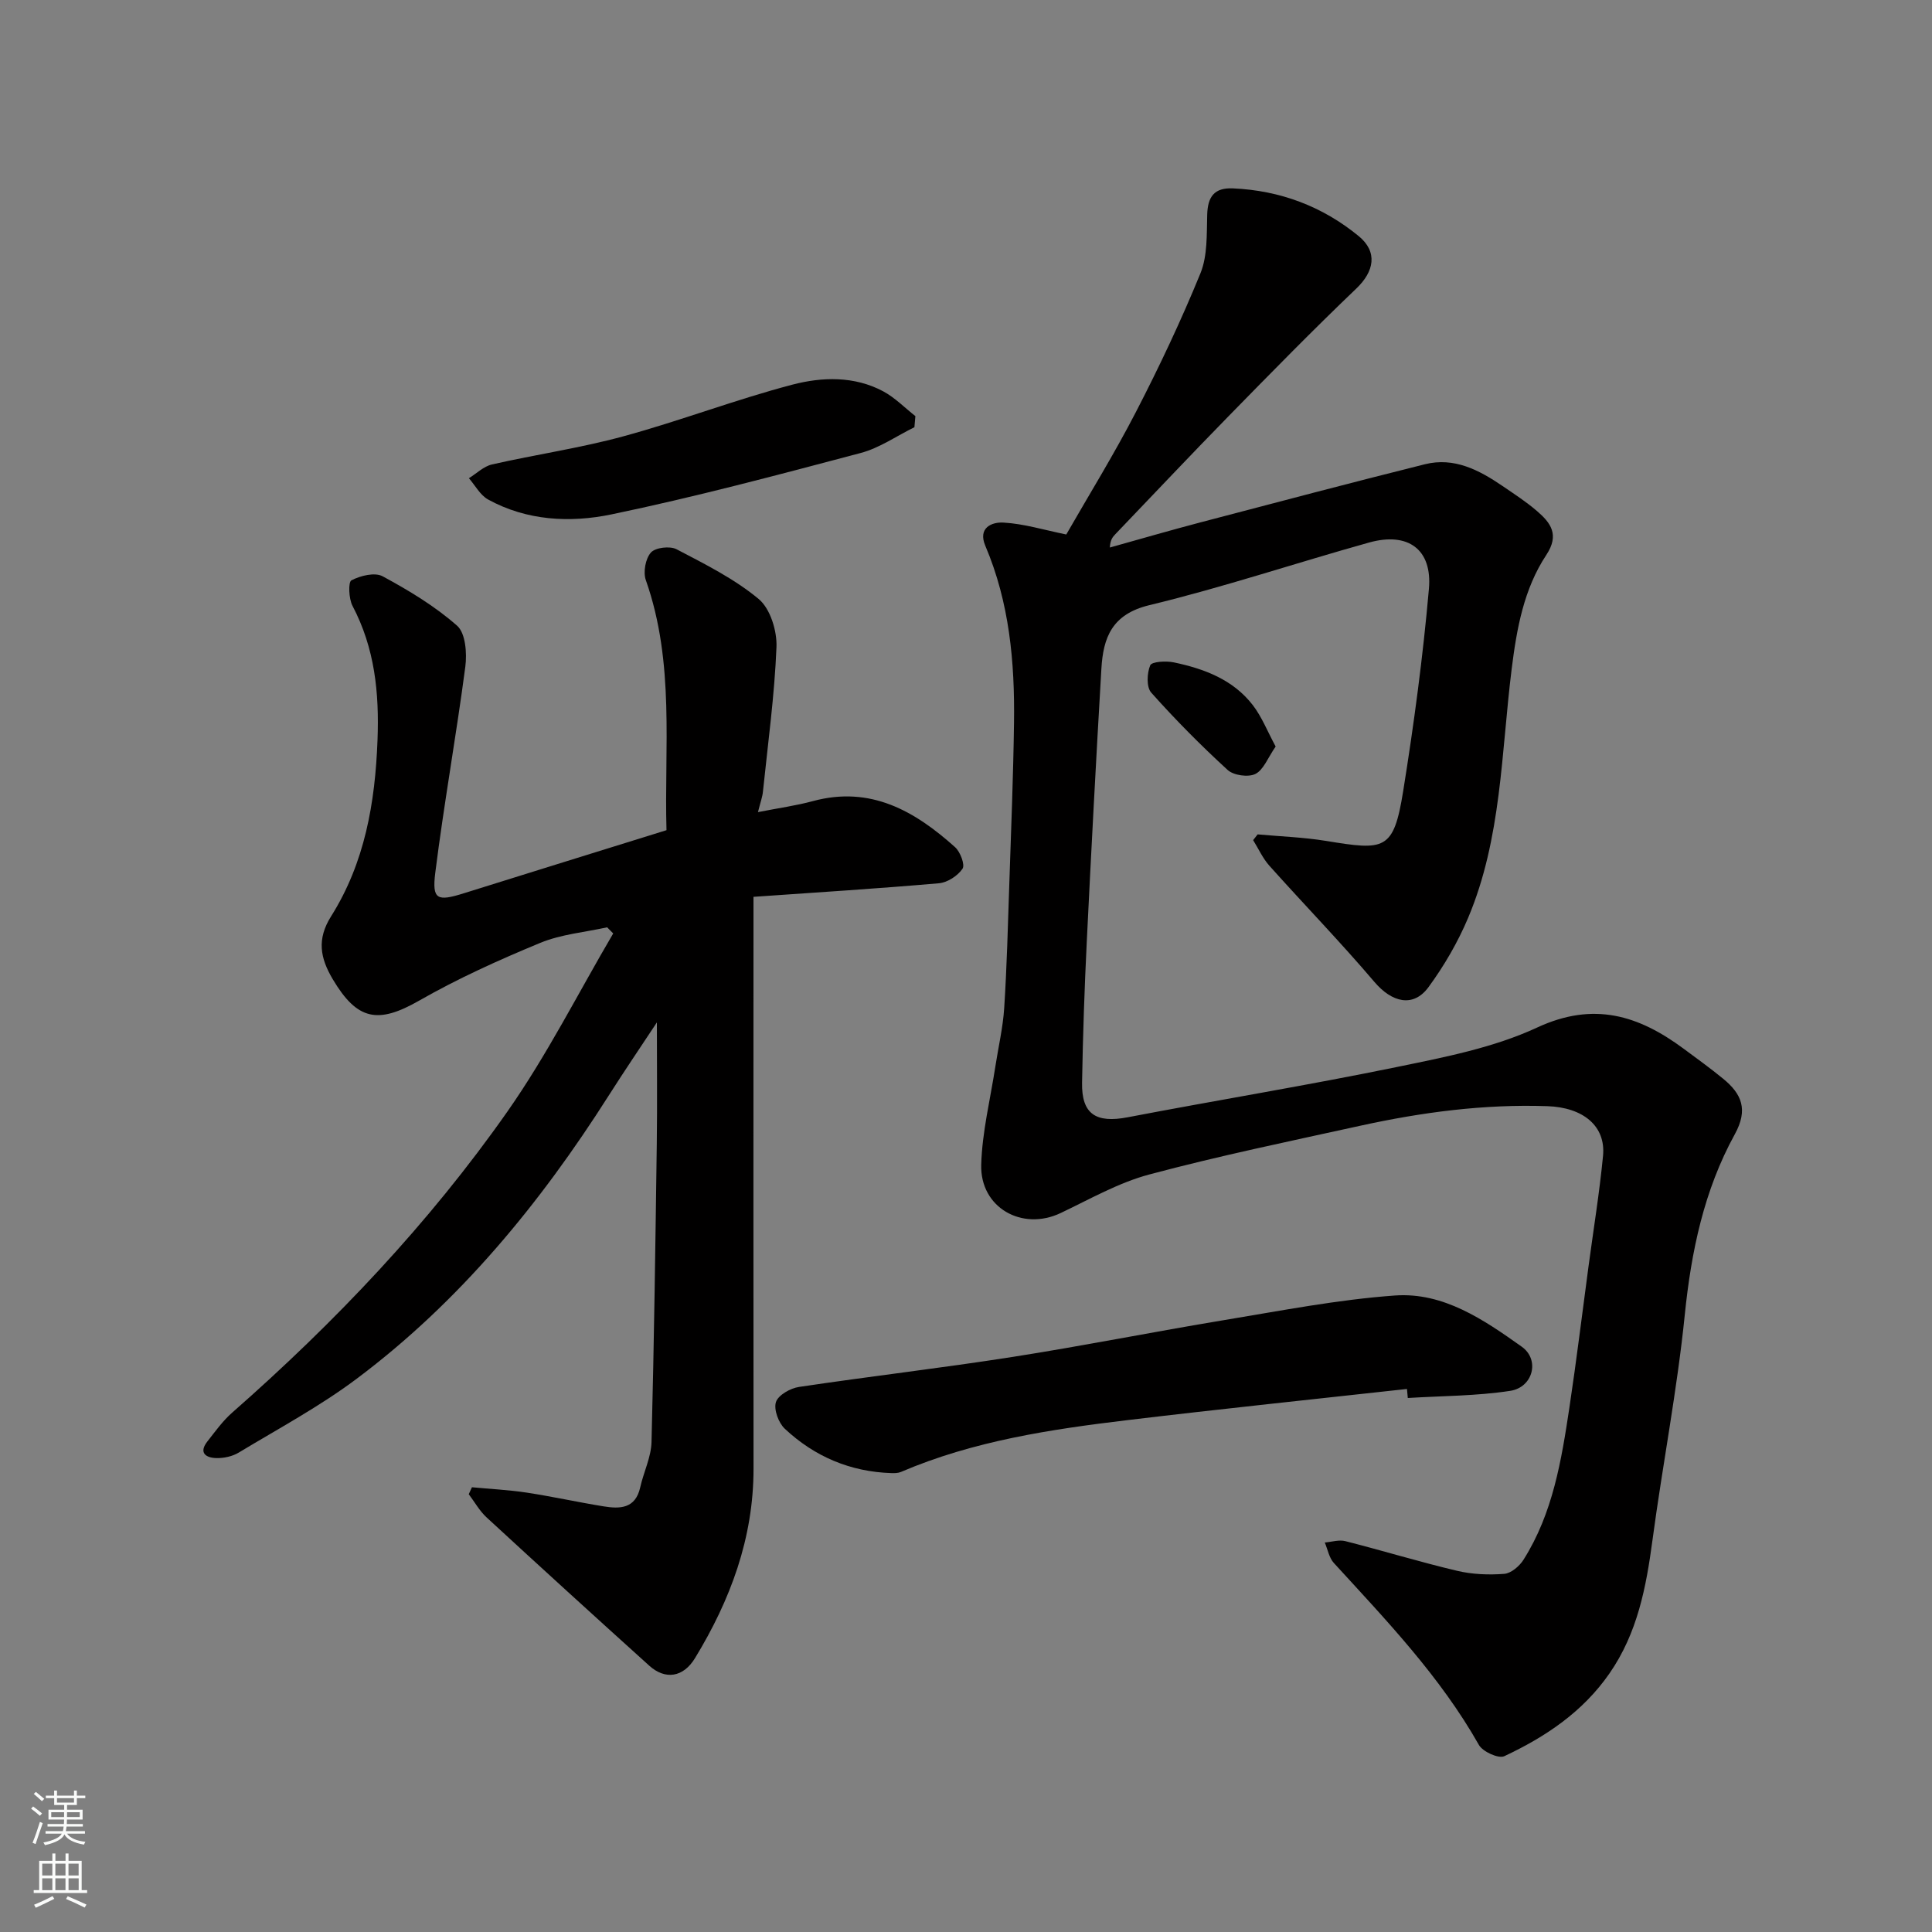 <svg enable-background="new 0 0 400 400" viewBox="0 0 400 400" xmlns="http://www.w3.org/2000/svg"><rect x="0" y="0" width="400" height="400" fill="#808080" stroke="none"/><g fill="#010000"><path d="m220.76 110.66c4.64-8.1 9.87-16.55 14.41-25.34 4.85-9.39 9.38-18.97 13.37-28.74 1.48-3.64 1.28-8.06 1.4-12.13.1-3.71 1.45-5.62 5.31-5.45 9.78.43 18.53 3.71 26.06 9.89 3.98 3.27 3.21 7.31-.5 10.85-9.01 8.61-17.74 17.53-26.46 26.44-7.89 8.06-15.63 16.28-23.44 24.43-.55.57-1.05 1.18-1.13 2.75 6.31-1.76 12.59-3.59 18.92-5.25 15.42-4.05 30.84-8.13 46.3-11.99 6.06-1.52 11.23 1.19 16.08 4.5 2.43 1.66 4.91 3.27 7.13 5.18 2.84 2.44 4.71 4.9 1.94 9.09-4.68 7.07-6.14 15.32-7.18 23.65-2.16 17.31-2.08 35.06-9.01 51.49-2.13 5.05-4.96 9.92-8.2 14.34-3.16 4.31-7.59 3.18-11.21-1.08-7-8.23-14.54-16-21.75-24.06-1.37-1.54-2.25-3.52-3.35-5.29.31-.4.62-.79.93-1.19 4.72.43 9.49.59 14.16 1.35 12.11 1.98 13.99 2.09 15.97-10.29 2.23-13.89 4.1-27.87 5.33-41.88.73-8.22-4.34-11.84-12.37-9.61-15.19 4.24-30.18 9.27-45.5 12.97-7.76 1.87-9.56 6.71-9.94 13.16-1.1 18.79-2.1 37.59-3.02 56.4-.48 9.76-.81 19.53-.98 29.3-.12 6.53 2.87 8.43 9.45 7.17 18.58-3.56 37.26-6.61 55.78-10.42 9.84-2.02 20.01-3.99 29.01-8.17 11.71-5.43 20.99-2.5 30.29 4.38 2.76 2.04 5.55 4.06 8.2 6.23 3.84 3.14 5.23 6.38 2.41 11.5-6.37 11.58-9.02 24.24-10.36 37.43-1.58 15.59-4.6 31.03-6.68 46.58-1.31 9.79-3.11 19.26-8.91 27.62-5.54 7.99-13.25 13.13-21.77 17.13-1.19.56-4.47-.93-5.26-2.33-8.02-14.18-19.16-25.79-30.03-37.67-.99-1.08-1.27-2.81-1.88-4.24 1.43-.12 2.96-.62 4.27-.28 7.72 1.96 15.35 4.3 23.09 6.13 3.15.75 6.55.89 9.79.64 1.42-.11 3.16-1.59 4-2.93 6.08-9.62 7.86-20.61 9.51-31.58 1.46-9.71 2.64-19.45 3.95-29.18 1.02-7.62 2.26-15.21 3-22.85.6-6.17-4.1-10.04-11.54-10.29-13.08-.45-25.94 1.25-38.66 4.04-14.61 3.21-29.28 6.24-43.73 10.1-6.38 1.7-12.33 5.12-18.37 7.99-7.96 3.78-16.68-1.1-16.44-10 .19-6.81 1.89-13.58 2.93-20.36.62-4.03 1.57-8.04 1.83-12.09.55-8.59.77-17.2 1.06-25.8.37-11.1.82-22.2.97-33.3.17-12.52-.95-24.88-5.94-36.6-1.58-3.71 1.31-4.97 3.82-4.8 4.16.24 8.22 1.49 12.94 2.46z"/><path d="m156.93 168.14c4.21-.83 7.87-1.33 11.41-2.29 11.91-3.21 21.05 2.06 29.39 9.54 1.09.97 2.1 3.66 1.55 4.47-.99 1.47-3.13 2.86-4.89 3.01-12.6 1.1-25.23 1.89-38.39 2.81v5.93c0 37.49-.03 74.97.01 112.46.01 14.36-4.79 27.21-12.13 39.25-2.42 3.97-6.15 4.52-9.45 1.55-11.28-10.18-22.52-20.41-33.69-30.71-1.46-1.35-2.47-3.18-3.69-4.8.22-.48.44-.96.66-1.44 3.78.36 7.59.54 11.34 1.11 5.32.81 10.57 1.98 15.88 2.84 3.41.56 6.63.51 7.62-3.93.7-3.15 2.26-6.24 2.34-9.39.53-20.59.81-41.19 1.09-61.78.11-8.24.02-16.48.02-25.09-3.27 4.95-6.69 9.98-9.95 15.11-14.22 22.38-30.87 42.67-52.18 58.65-7.67 5.75-16.21 10.33-24.44 15.3-1.32.8-3.11 1.18-4.66 1.14-2.13-.06-3.69-1.08-1.83-3.45 1.62-2.06 3.18-4.25 5.13-5.96 21.29-18.7 40.74-39.17 57-62.36 8.18-11.67 14.65-24.53 21.89-36.85-.42-.42-.84-.85-1.26-1.27-4.65 1.03-9.55 1.44-13.89 3.24-8.54 3.53-17.02 7.36-25.03 11.94-8.52 4.87-12.81 4.1-17.88-4.42-2.63-4.43-3.33-8.3-.35-13.04 6.98-11.09 9.12-23.48 9.61-36.48.37-9.82-.56-19.02-5.18-27.8-.78-1.49-.91-4.92-.22-5.28 1.86-.97 4.85-1.71 6.47-.83 5.42 2.93 10.82 6.18 15.41 10.23 1.75 1.54 2.06 5.69 1.7 8.48-1.87 14.24-4.43 28.4-6.22 42.66-.7 5.6.41 5.98 5.92 4.25 13.79-4.32 27.6-8.6 41.95-13.06-.49-16.88 1.78-34.61-4.28-51.78-.58-1.65-.07-4.45 1.06-5.71.93-1.04 3.94-1.39 5.31-.67 5.88 3.08 11.95 6.1 17 10.3 2.4 2 3.82 6.61 3.68 9.97-.4 9.98-1.77 19.93-2.8 29.89-.1 1.11-.52 2.19-1.03 4.26z"/><path d="m291.3 287.57c-19.26 2.13-38.53 4.13-57.77 6.44-16.03 1.92-31.98 4.31-47 10.74-.58.25-1.31.26-1.96.24-8.52-.27-15.94-3.42-22.09-9.19-1.3-1.22-2.32-3.99-1.83-5.52.47-1.44 2.99-2.87 4.78-3.13 14.71-2.2 29.5-3.91 44.19-6.21 14.65-2.29 29.21-5.21 43.84-7.63 11.75-1.94 23.51-4.24 35.35-5.09 10.03-.72 18.4 5.02 26.25 10.6 3.8 2.69 2.35 8.42-2.39 9.14-6.98 1.07-14.12 1.04-21.2 1.48-.05-.63-.11-1.25-.17-1.87z"/><path d="m189.32 88.45c-3.7 1.82-7.23 4.31-11.14 5.34-17.14 4.54-34.29 9.12-51.63 12.72-8.5 1.76-17.47 1.32-25.49-3.09-1.64-.9-2.67-2.91-3.98-4.41 1.59-.98 3.06-2.46 4.78-2.85 9.05-2.06 18.28-3.39 27.22-5.83 11.75-3.2 23.19-7.6 34.97-10.69 6.14-1.61 12.83-1.82 18.81 1.38 2.44 1.31 4.45 3.4 6.66 5.13-.08.78-.14 1.54-.2 2.3z"/><path d="m264.11 154.56c-1.64 2.36-2.51 4.84-4.2 5.68-1.47.73-4.5.3-5.73-.82-5.54-5.07-10.84-10.42-15.83-16.02-1.02-1.14-.89-4.03-.21-5.65.33-.78 3.28-.95 4.89-.61 6.29 1.32 12.27 3.56 16.35 8.85 1.87 2.43 3.03 5.43 4.73 8.57z"/></g><path d="m6.44 374.46.42-.45c.65.47 1.27.95 1.85 1.44l-.45.49c-.65-.56-1.25-1.06-1.82-1.48m.93 7.33-.63-.26c.55-1.36 1.05-2.8 1.52-4.33.19.1.38.19.59.27-.46 1.29-.95 2.73-1.48 4.32m-.38-10.38.44-.42c.43.34 1.01.82 1.74 1.44l-.49.49c-.53-.51-1.09-1.01-1.69-1.51m2.5.35h1.72v-1.04h.59v1.04h3.52v-1.04h.59v1.04h1.75v.53h-1.75v1.42h-2.03v.97h3.22v2.03h-3.24c0 .35-.01.66-.03.93h3.32v.53h-3.37c-.03.27-.08.58-.15.94h3.96v.53h-3.71c.67.92 1.93 1.48 3.79 1.68-.13.24-.23.44-.29.59-2.13-.38-3.48-1.08-4.04-2.12-.43.97-1.77 1.72-4.03 2.23-.09-.19-.2-.37-.33-.55 2.1-.42 3.37-1.03 3.81-1.83h-3.36v-.53h3.58c.08-.29.13-.61.16-.94h-3.33v-.53h3.39c.02-.27.04-.58.04-.93h-3.23v-2.03h3.25v-.97h-2.07v-1.42h-1.73zm1.12 3.44v1h2.65c.01-.3.02-.44.01-.4v-.25-.35zm1.19-2h3.52v-.91h-3.52zm4.71 2h-2.63v.59c0 .15-.01.28-.01.4h2.64z" fill="#fafbfa"/><path d="m13.56 383.74h.63v1.52h2.72v6.07h1.13v.6h-11.06v-.6h1.13v-6.07h2.73v-1.52h.63v1.52h2.1v-1.52zm-2.69 8.83.38.56c-1.24.63-2.53 1.25-3.85 1.85-.1-.21-.21-.42-.34-.63 1.36-.55 2.63-1.15 3.81-1.78m-2.13-4.27h2.1v-2.45h-2.1zm0 3.04h2.1v-2.46h-2.1zm2.72-3.04h2.1v-2.45h-2.1zm0 3.04h2.1v-2.46h-2.1zm6.07 3.6c-1.41-.71-2.7-1.3-3.86-1.78l.35-.56c1.45.62 2.75 1.19 3.88 1.72zm-1.25-9.09h-2.1v2.45h2.1zm-2.09 5.49h2.1v-2.46h-2.1z" fill="#fafbfa"/></svg>